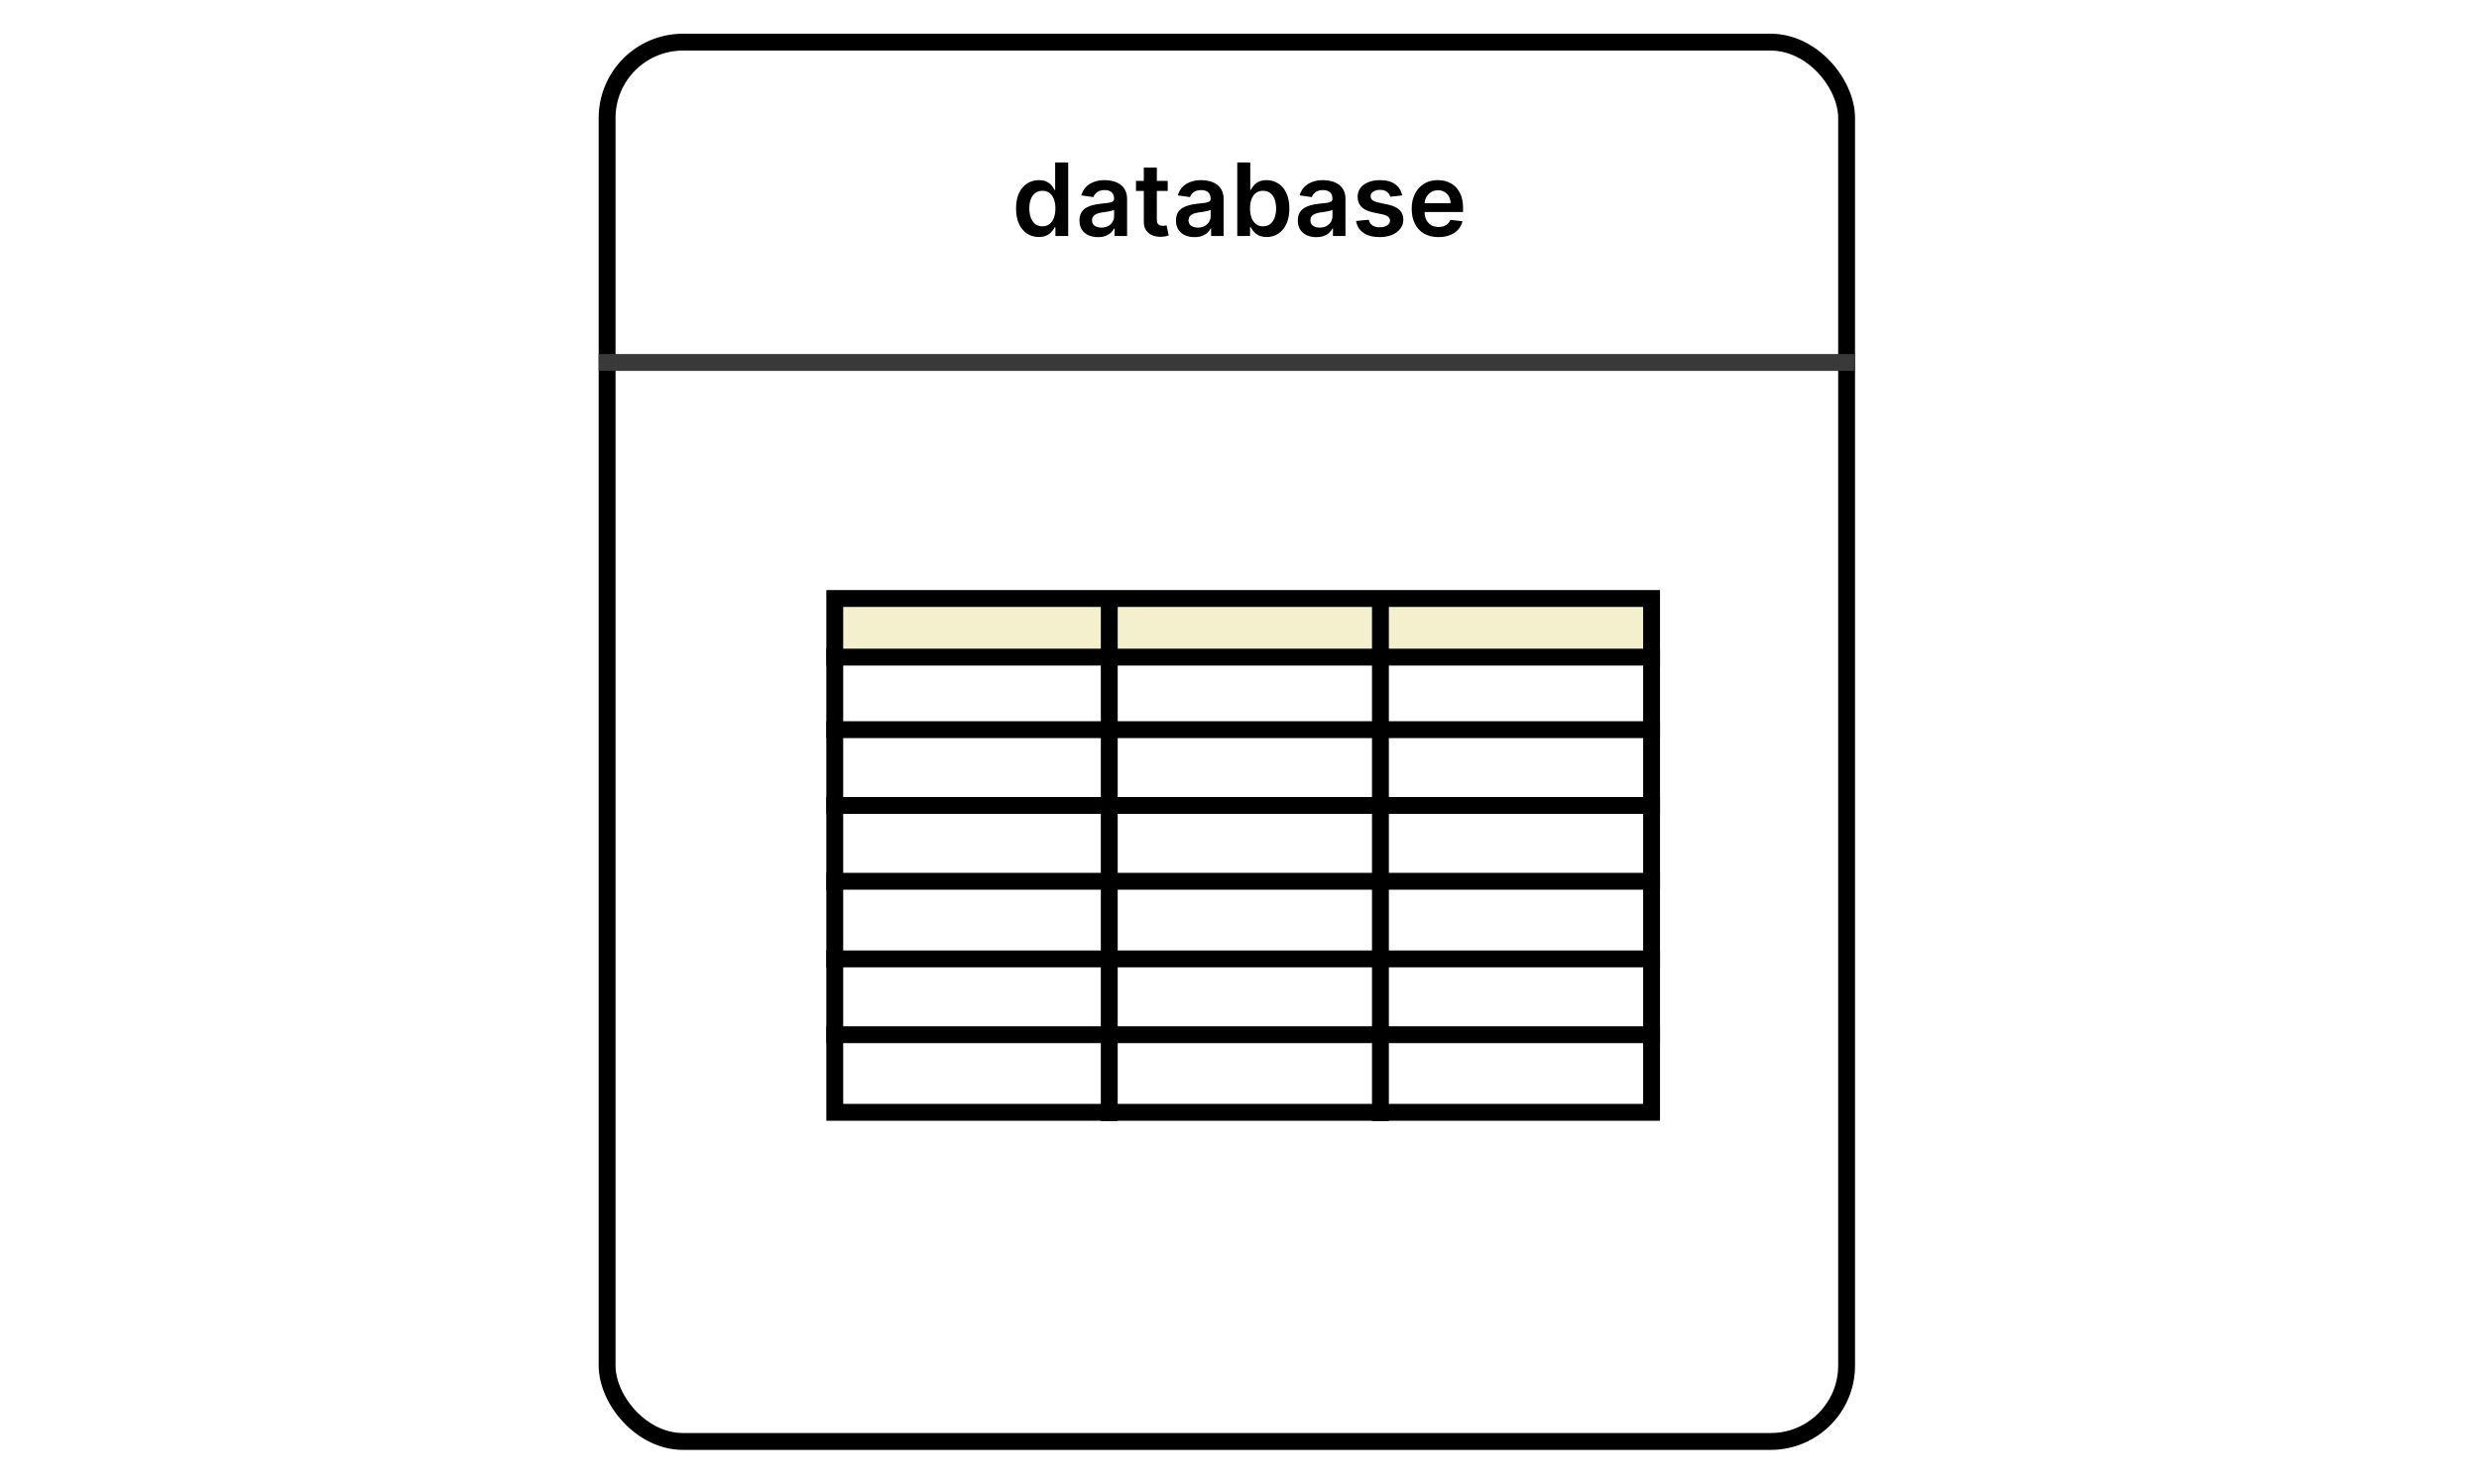 <svg width="294" height="176" viewBox="0 0 294 176" fill="none" xmlns="http://www.w3.org/2000/svg">
<g filter="url(#filter0_d_277_964)">
<rect x="71" width="149" height="168" rx="10" fill="white"/>
<rect x="72" y="1" width="147" height="166" rx="9" stroke="black" stroke-width="2"/>
</g>
<path d="M123.198 28.115C122.684 28.115 122.224 27.983 121.817 27.719C121.411 27.454 121.09 27.071 120.854 26.568C120.619 26.065 120.501 25.454 120.501 24.736C120.501 24.009 120.62 23.395 120.859 22.895C121.1 22.392 121.425 22.013 121.835 21.757C122.244 21.499 122.7 21.369 123.202 21.369C123.586 21.369 123.901 21.435 124.148 21.565C124.396 21.693 124.592 21.848 124.737 22.03C124.881 22.209 124.994 22.378 125.073 22.537H125.137V19.273H126.684V28H125.167V26.969H125.073C124.994 27.128 124.879 27.297 124.728 27.476C124.577 27.652 124.379 27.803 124.131 27.928C123.884 28.053 123.573 28.115 123.198 28.115ZM123.629 26.849C123.955 26.849 124.234 26.761 124.464 26.585C124.694 26.406 124.869 26.158 124.988 25.84C125.107 25.521 125.167 25.151 125.167 24.727C125.167 24.304 125.107 23.936 124.988 23.624C124.871 23.311 124.698 23.068 124.468 22.895C124.241 22.722 123.961 22.635 123.629 22.635C123.285 22.635 122.998 22.724 122.768 22.903C122.538 23.082 122.364 23.329 122.248 23.645C122.131 23.96 122.073 24.321 122.073 24.727C122.073 25.136 122.131 25.501 122.248 25.822C122.367 26.141 122.542 26.392 122.772 26.577C123.005 26.759 123.29 26.849 123.629 26.849ZM130.211 28.132C129.797 28.132 129.423 28.058 129.091 27.91C128.761 27.76 128.5 27.538 128.306 27.246C128.116 26.953 128.021 26.592 128.021 26.163C128.021 25.794 128.089 25.489 128.225 25.247C128.362 25.006 128.548 24.812 128.784 24.668C129.02 24.523 129.285 24.413 129.581 24.34C129.879 24.263 130.187 24.207 130.505 24.173C130.889 24.134 131.2 24.098 131.439 24.067C131.677 24.033 131.85 23.982 131.958 23.913C132.069 23.842 132.125 23.733 132.125 23.585V23.56C132.125 23.239 132.029 22.99 131.839 22.814C131.649 22.638 131.375 22.55 131.017 22.55C130.639 22.55 130.339 22.632 130.118 22.797C129.899 22.962 129.751 23.156 129.674 23.381L128.234 23.176C128.348 22.778 128.535 22.446 128.797 22.179C129.058 21.909 129.377 21.707 129.755 21.574C130.133 21.438 130.551 21.369 131.008 21.369C131.324 21.369 131.637 21.406 131.95 21.48C132.262 21.554 132.548 21.676 132.806 21.847C133.065 22.014 133.272 22.243 133.429 22.533C133.588 22.822 133.667 23.185 133.667 23.619V28H132.184V27.101H132.133C132.039 27.283 131.907 27.453 131.737 27.612C131.569 27.768 131.358 27.895 131.102 27.991C130.849 28.085 130.552 28.132 130.211 28.132ZM130.612 26.999C130.922 26.999 131.19 26.938 131.417 26.815C131.645 26.69 131.819 26.526 131.941 26.321C132.066 26.116 132.129 25.893 132.129 25.652V24.881C132.081 24.921 131.998 24.957 131.882 24.991C131.768 25.026 131.64 25.055 131.498 25.081C131.356 25.107 131.216 25.129 131.076 25.149C130.937 25.169 130.816 25.186 130.714 25.2C130.484 25.232 130.278 25.283 130.096 25.354C129.914 25.425 129.771 25.524 129.666 25.652C129.561 25.777 129.508 25.939 129.508 26.138C129.508 26.422 129.612 26.636 129.819 26.781C130.027 26.926 130.291 26.999 130.612 26.999ZM138.487 21.454V22.648H134.724V21.454H138.487ZM135.653 19.886H137.196V26.031C137.196 26.239 137.227 26.398 137.289 26.509C137.355 26.616 137.44 26.69 137.545 26.73C137.65 26.77 137.767 26.79 137.895 26.79C137.991 26.79 138.079 26.783 138.159 26.768C138.241 26.754 138.304 26.741 138.346 26.73L138.606 27.936C138.524 27.965 138.406 27.996 138.252 28.03C138.102 28.064 137.917 28.084 137.699 28.09C137.312 28.101 136.964 28.043 136.654 27.915C136.345 27.784 136.099 27.582 135.917 27.31C135.738 27.037 135.65 26.696 135.653 26.287V19.886ZM141.661 28.132C141.246 28.132 140.872 28.058 140.54 27.91C140.21 27.76 139.949 27.538 139.756 27.246C139.565 26.953 139.47 26.592 139.47 26.163C139.47 25.794 139.538 25.489 139.675 25.247C139.811 25.006 139.997 24.812 140.233 24.668C140.469 24.523 140.734 24.413 141.03 24.34C141.328 24.263 141.636 24.207 141.955 24.173C142.338 24.134 142.649 24.098 142.888 24.067C143.126 24.033 143.3 23.982 143.408 23.913C143.518 23.842 143.574 23.733 143.574 23.585V23.56C143.574 23.239 143.479 22.99 143.288 22.814C143.098 22.638 142.824 22.55 142.466 22.55C142.088 22.55 141.788 22.632 141.567 22.797C141.348 22.962 141.2 23.156 141.124 23.381L139.683 23.176C139.797 22.778 139.984 22.446 140.246 22.179C140.507 21.909 140.827 21.707 141.205 21.574C141.582 21.438 142 21.369 142.457 21.369C142.773 21.369 143.087 21.406 143.399 21.48C143.712 21.554 143.997 21.676 144.256 21.847C144.514 22.014 144.722 22.243 144.878 22.533C145.037 22.822 145.116 23.185 145.116 23.619V28H143.634V27.101H143.582C143.489 27.283 143.357 27.453 143.186 27.612C143.018 27.768 142.807 27.895 142.551 27.991C142.298 28.085 142.001 28.132 141.661 28.132ZM142.061 26.999C142.371 26.999 142.639 26.938 142.866 26.815C143.094 26.69 143.268 26.526 143.391 26.321C143.516 26.116 143.578 25.893 143.578 25.652V24.881C143.53 24.921 143.447 24.957 143.331 24.991C143.217 25.026 143.089 25.055 142.947 25.081C142.805 25.107 142.665 25.129 142.526 25.149C142.386 25.169 142.266 25.186 142.163 25.2C141.933 25.232 141.727 25.283 141.545 25.354C141.364 25.425 141.22 25.524 141.115 25.652C141.01 25.777 140.957 25.939 140.957 26.138C140.957 26.422 141.061 26.636 141.268 26.781C141.476 26.926 141.74 26.999 142.061 26.999ZM146.736 28V19.273H148.278V22.537H148.342C148.422 22.378 148.534 22.209 148.679 22.03C148.824 21.848 149.02 21.693 149.267 21.565C149.514 21.435 149.83 21.369 150.213 21.369C150.719 21.369 151.175 21.499 151.581 21.757C151.99 22.013 152.314 22.392 152.553 22.895C152.794 23.395 152.915 24.009 152.915 24.736C152.915 25.454 152.797 26.065 152.561 26.568C152.325 27.071 152.004 27.454 151.598 27.719C151.192 27.983 150.732 28.115 150.217 28.115C149.842 28.115 149.531 28.053 149.284 27.928C149.037 27.803 148.838 27.652 148.688 27.476C148.54 27.297 148.425 27.128 148.342 26.969H148.253V28H146.736ZM148.249 24.727C148.249 25.151 148.308 25.521 148.428 25.84C148.55 26.158 148.724 26.406 148.952 26.585C149.182 26.761 149.46 26.849 149.787 26.849C150.128 26.849 150.413 26.759 150.643 26.577C150.874 26.392 151.047 26.141 151.163 25.822C151.283 25.501 151.342 25.136 151.342 24.727C151.342 24.321 151.284 23.96 151.168 23.645C151.051 23.329 150.878 23.082 150.648 22.903C150.418 22.724 150.131 22.635 149.787 22.635C149.457 22.635 149.178 22.722 148.947 22.895C148.717 23.068 148.543 23.311 148.423 23.624C148.307 23.936 148.249 24.304 148.249 24.727ZM156.11 28.132C155.695 28.132 155.321 28.058 154.989 27.91C154.659 27.76 154.398 27.538 154.205 27.246C154.015 26.953 153.919 26.592 153.919 26.163C153.919 25.794 153.988 25.489 154.124 25.247C154.26 25.006 154.446 24.812 154.682 24.668C154.918 24.523 155.184 24.413 155.479 24.34C155.777 24.263 156.086 24.207 156.404 24.173C156.787 24.134 157.098 24.098 157.337 24.067C157.576 24.033 157.749 23.982 157.857 23.913C157.968 23.842 158.023 23.733 158.023 23.585V23.56C158.023 23.239 157.928 22.99 157.738 22.814C157.547 22.638 157.273 22.55 156.915 22.55C156.537 22.55 156.238 22.632 156.016 22.797C155.797 22.962 155.65 23.156 155.573 23.381L154.132 23.176C154.246 22.778 154.434 22.446 154.695 22.179C154.956 21.909 155.276 21.707 155.654 21.574C156.032 21.438 156.449 21.369 156.907 21.369C157.222 21.369 157.536 21.406 157.848 21.48C158.161 21.554 158.446 21.676 158.705 21.847C158.963 22.014 159.171 22.243 159.327 22.533C159.486 22.822 159.566 23.185 159.566 23.619V28H158.083V27.101H158.032C157.938 27.283 157.806 27.453 157.635 27.612C157.468 27.768 157.256 27.895 157 27.991C156.748 28.085 156.451 28.132 156.11 28.132ZM156.51 26.999C156.82 26.999 157.088 26.938 157.316 26.815C157.543 26.69 157.718 26.526 157.84 26.321C157.965 26.116 158.027 25.893 158.027 25.652V24.881C157.979 24.921 157.897 24.957 157.78 24.991C157.667 25.026 157.539 25.055 157.397 25.081C157.255 25.107 157.114 25.129 156.975 25.149C156.836 25.169 156.715 25.186 156.613 25.2C156.382 25.232 156.176 25.283 155.995 25.354C155.813 25.425 155.669 25.524 155.564 25.652C155.459 25.777 155.407 25.939 155.407 26.138C155.407 26.422 155.51 26.636 155.718 26.781C155.925 26.926 156.189 26.999 156.51 26.999ZM166.29 23.185L164.884 23.338C164.844 23.196 164.775 23.062 164.675 22.938C164.578 22.812 164.448 22.712 164.283 22.635C164.118 22.558 163.917 22.52 163.678 22.52C163.357 22.52 163.087 22.59 162.868 22.729C162.652 22.868 162.546 23.048 162.549 23.27C162.546 23.46 162.615 23.615 162.757 23.734C162.902 23.854 163.141 23.952 163.473 24.028L164.59 24.267C165.209 24.401 165.669 24.612 165.971 24.902C166.275 25.192 166.428 25.571 166.431 26.04C166.428 26.452 166.307 26.815 166.069 27.131C165.833 27.443 165.505 27.688 165.084 27.864C164.664 28.04 164.181 28.128 163.635 28.128C162.834 28.128 162.189 27.96 161.701 27.625C161.212 27.287 160.921 26.817 160.827 26.215L162.331 26.07C162.4 26.365 162.544 26.588 162.766 26.739C162.988 26.889 163.276 26.965 163.631 26.965C163.998 26.965 164.292 26.889 164.513 26.739C164.738 26.588 164.85 26.402 164.85 26.18C164.85 25.993 164.777 25.838 164.632 25.716C164.49 25.594 164.269 25.5 163.968 25.435L162.851 25.2C162.223 25.07 161.759 24.849 161.458 24.54C161.157 24.227 161.007 23.832 161.01 23.355C161.007 22.952 161.117 22.602 161.338 22.307C161.563 22.009 161.874 21.778 162.272 21.616C162.672 21.452 163.134 21.369 163.657 21.369C164.424 21.369 165.027 21.533 165.468 21.859C165.911 22.186 166.185 22.628 166.29 23.185ZM170.6 28.128C169.944 28.128 169.377 27.991 168.9 27.719C168.426 27.443 168.061 27.054 167.805 26.551C167.549 26.046 167.422 25.45 167.422 24.766C167.422 24.092 167.549 23.501 167.805 22.993C168.064 22.482 168.424 22.084 168.887 21.8C169.35 21.513 169.895 21.369 170.52 21.369C170.923 21.369 171.304 21.435 171.662 21.565C172.022 21.693 172.341 21.892 172.616 22.162C172.895 22.432 173.113 22.776 173.272 23.193C173.431 23.608 173.511 24.102 173.511 24.676V25.149H168.146V24.109H172.032C172.029 23.814 171.966 23.551 171.841 23.321C171.716 23.088 171.541 22.905 171.316 22.771C171.095 22.638 170.836 22.571 170.541 22.571C170.225 22.571 169.949 22.648 169.71 22.801C169.471 22.952 169.285 23.151 169.152 23.398C169.021 23.642 168.954 23.91 168.951 24.203V25.111C168.951 25.491 169.021 25.818 169.16 26.091C169.299 26.361 169.494 26.568 169.744 26.713C169.994 26.855 170.287 26.926 170.622 26.926C170.846 26.926 171.049 26.895 171.231 26.832C171.413 26.767 171.571 26.672 171.704 26.547C171.838 26.422 171.939 26.267 172.007 26.082L173.447 26.244C173.356 26.625 173.183 26.957 172.927 27.241C172.674 27.523 172.35 27.741 171.956 27.898C171.561 28.051 171.109 28.128 170.6 28.128Z" fill="black"/>
<line x1="71" y1="43" x2="220" y2="43" stroke="#393939" stroke-width="2"/>
<path d="M98.603 71.214C98.603 70.662 99.051 70.214 99.603 70.214H195.569C196.122 70.214 196.569 70.662 196.569 71.214V77.137C196.569 77.689 196.122 78.137 195.569 78.137H99.603C99.051 78.137 98.603 77.689 98.603 77.137V71.214Z" fill="#F4F0CD"/>
<rect x="99" y="71" width="96.871" height="60.954" stroke="black" stroke-width="2"/>
<line x1="98" y1="77.954" x2="196.871" y2="77.954" stroke="black" stroke-width="2"/>
<line x1="98" y1="95.552" x2="196.871" y2="95.552" stroke="black" stroke-width="2"/>
<line x1="98" y1="113.753" x2="196.871" y2="113.753" stroke="black" stroke-width="2"/>
<line x1="98" y1="86.559" x2="196.871" y2="86.559" stroke="black" stroke-width="2"/>
<line x1="98" y1="104.545" x2="196.871" y2="104.545" stroke="black" stroke-width="2"/>
<line x1="98" y1="122.746" x2="196.871" y2="122.746" stroke="black" stroke-width="2"/>
<line x1="131.555" y1="70.214" x2="131.555" y2="133" stroke="black" stroke-width="2"/>
<path d="M163.713 70.214L163.713 133" stroke="black" stroke-width="2"/>
<defs>
<filter id="filter0_d_277_964" x="67" y="0" width="157" height="176" filterUnits="userSpaceOnUse" color-interpolation-filters="sRGB">
<feFlood flood-opacity="0" result="BackgroundImageFix"/>
<feColorMatrix in="SourceAlpha" type="matrix" values="0 0 0 0 0 0 0 0 0 0 0 0 0 0 0 0 0 0 127 0" result="hardAlpha"/>
<feOffset dy="4"/>
<feGaussianBlur stdDeviation="2"/>
<feComposite in2="hardAlpha" operator="out"/>
<feColorMatrix type="matrix" values="0 0 0 0 0 0 0 0 0 0 0 0 0 0 0 0 0 0 0.25 0"/>
<feBlend mode="normal" in2="BackgroundImageFix" result="effect1_dropShadow_277_964"/>
<feBlend mode="normal" in="SourceGraphic" in2="effect1_dropShadow_277_964" result="shape"/>
</filter>
</defs>
</svg>
